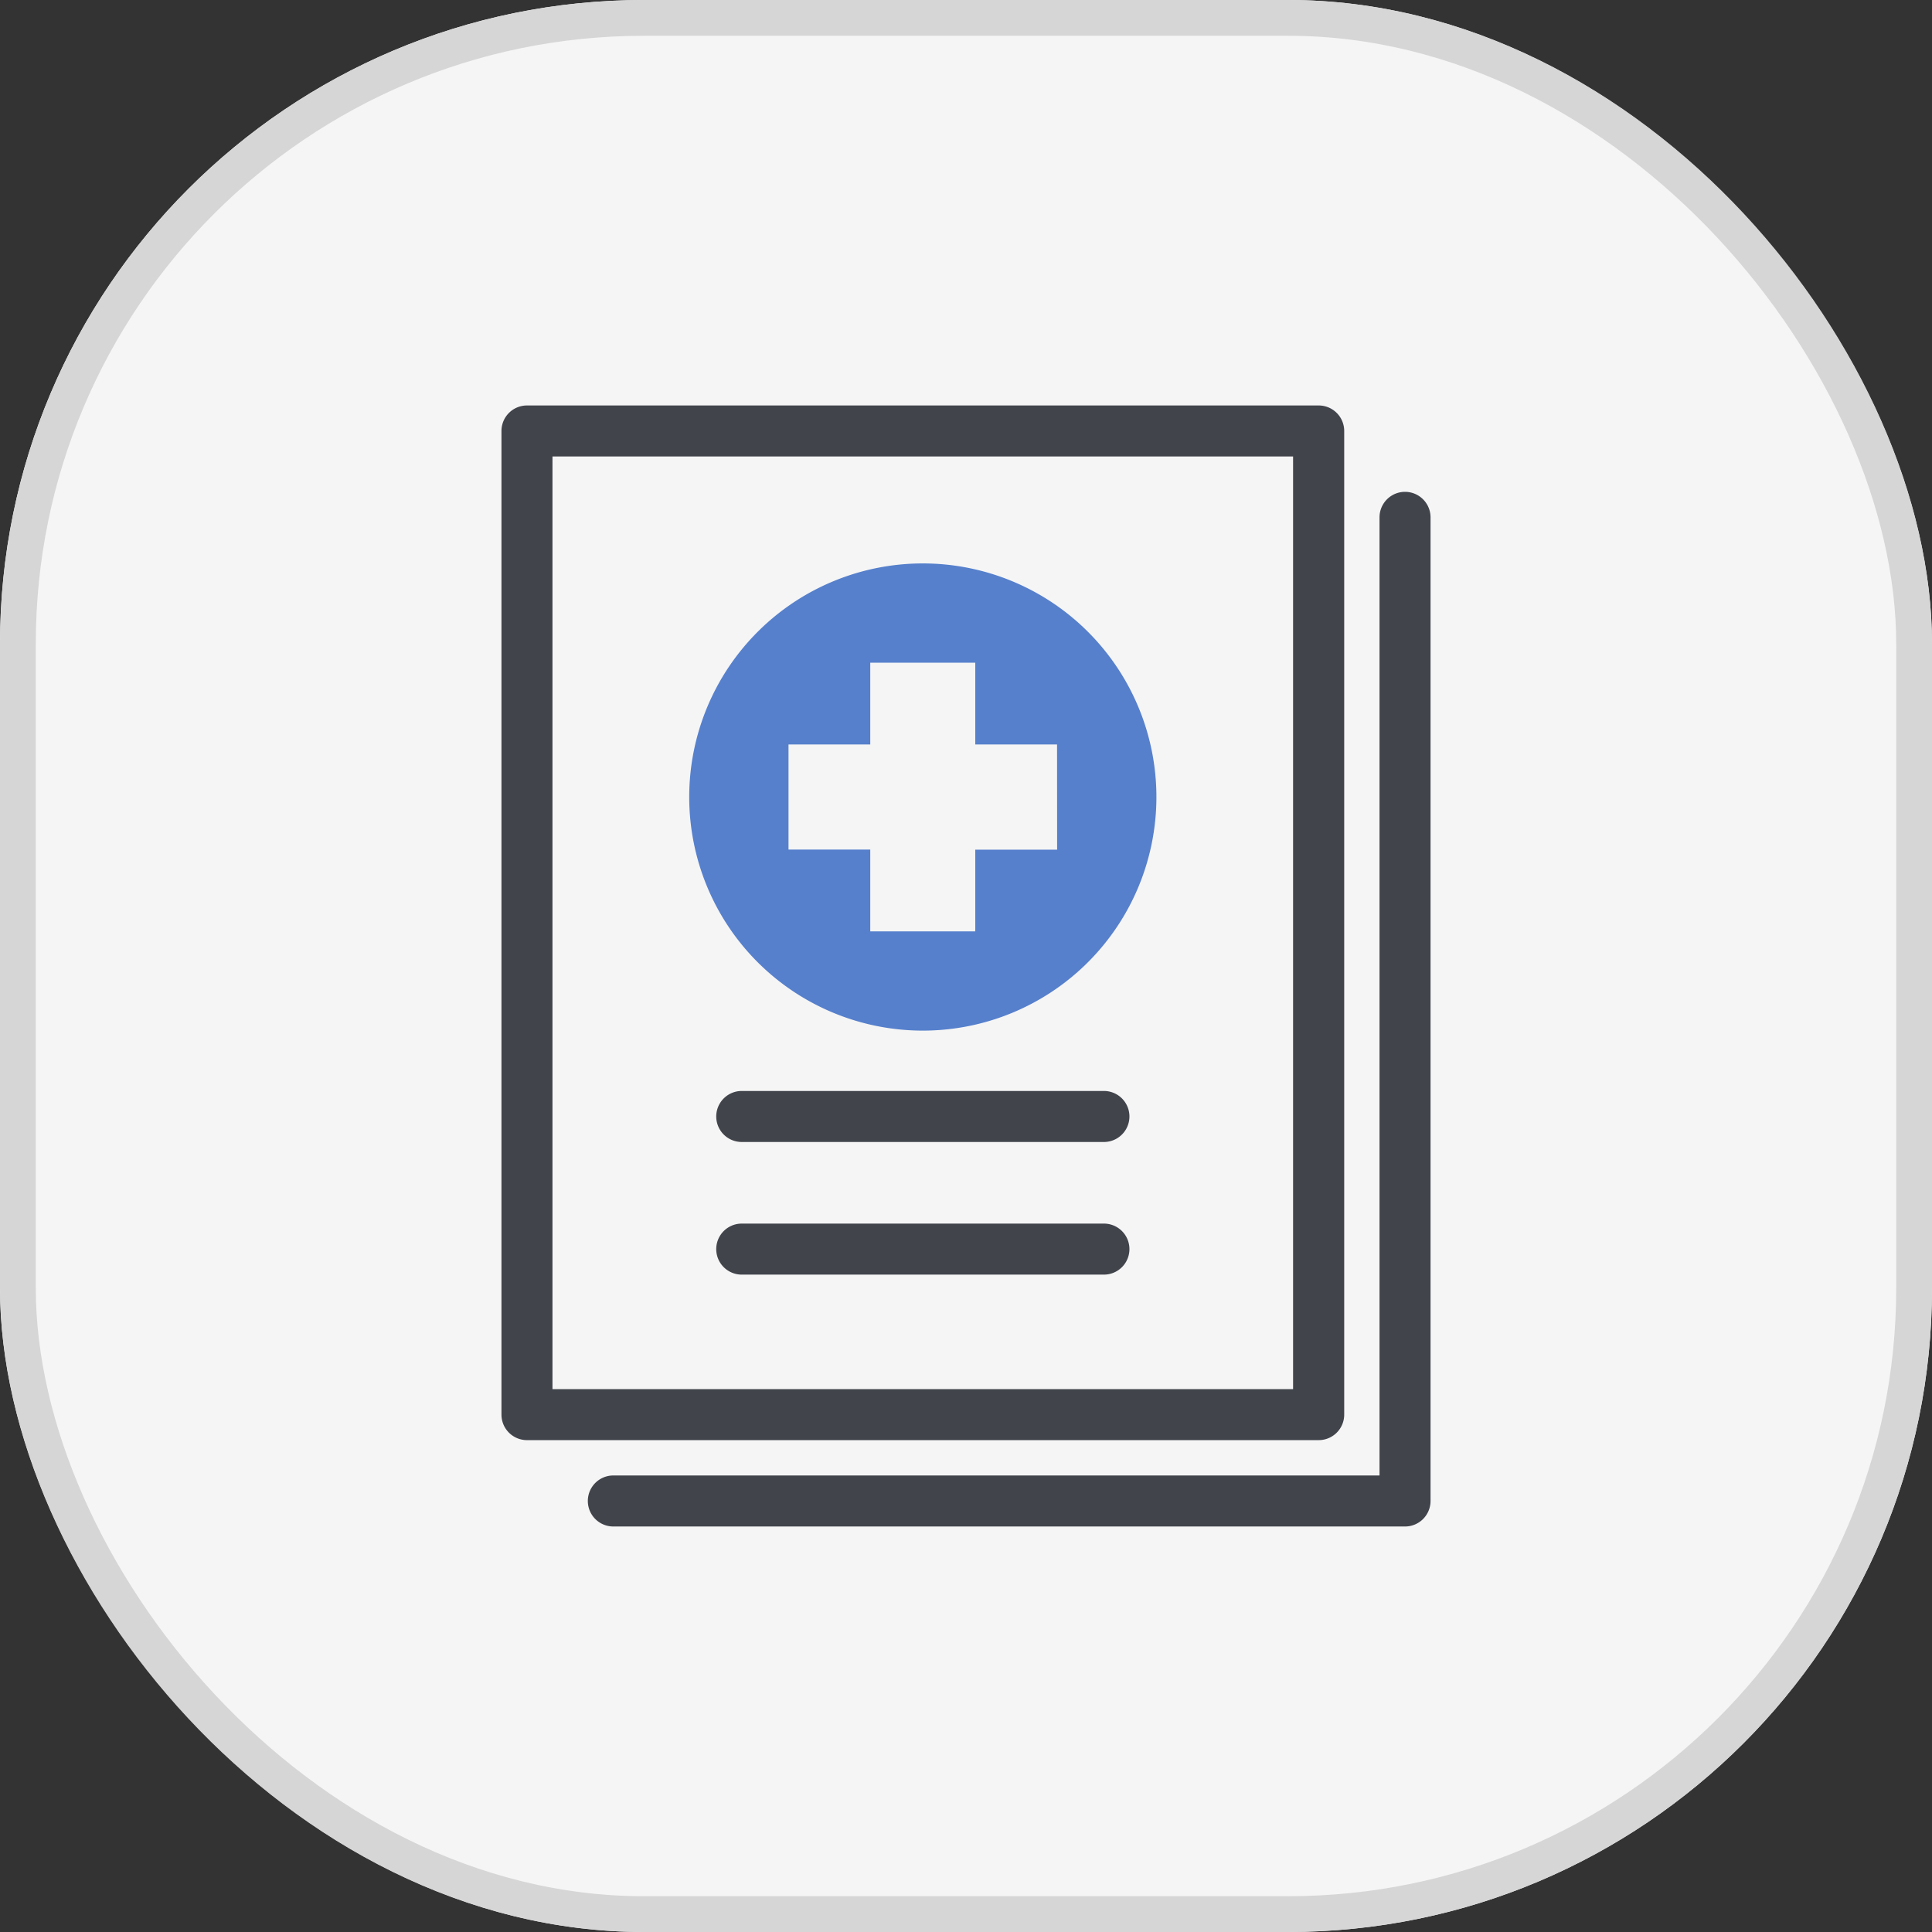 <svg xmlns="http://www.w3.org/2000/svg" xmlns:xlink="http://www.w3.org/1999/xlink" width="54" height="54" viewBox="0 0 54 54">
  <rect x="0" y="0" width="54" height="54" fill="#333333" stroke="none"/>
  <defs>
    <clipPath id="clip-path">
      <rect id="사각형_1211" data-name="사각형 1211" width="25.968" height="31.333" fill="none"/>
    </clipPath>
  </defs>
  <g id="그룹_1673" data-name="그룹 1673" transform="translate(-157 -730)">
    <g id="사각형_1203" data-name="사각형 1203" transform="translate(157 730)" fill="#f5f5f5" stroke="#d6d6d6" stroke-width="1">
      <rect width="54" height="54" rx="18" stroke="none"/>
      <rect x="0.5" y="0.5" width="53" height="53" rx="17.5" fill="none"/>
    </g>
    <g id="그룹_1632" data-name="그룹 1632" transform="translate(171.016 741.333)">
      <g id="그룹_1631" data-name="그룹 1631" transform="translate(0 0)" clip-path="url(#clip-path)">
        <path id="패스_22531" data-name="패스 22531" d="M31.887,68.618H21.764a.713.713,0,1,1,0-1.426H31.887a.713.713,0,1,1,0,1.426" transform="translate(-15.048 -48.032)" fill="#41444b"/>
        <path id="패스_22532" data-name="패스 22532" d="M31.887,81.618H21.764a.713.713,0,1,1,0-1.426H31.887a.713.713,0,1,1,0,1.426" transform="translate(-15.048 -57.325)" fill="#41444b"/>
        <path id="패스_22533" data-name="패스 22533" d="M24.934,15.482a6.529,6.529,0,1,0,6.529,6.529,6.529,6.529,0,0,0-6.529-6.529m3.754,8H26.4v2.285H23.465V23.48H21.18V20.542h2.285V18.257H26.4v2.285h2.286Z" transform="translate(-13.157 -11.067)" fill="#5680cc"/>
        <path id="패스_22534" data-name="패스 22534" d="M22.842,28.919H.713A.713.713,0,0,1,0,28.206V.713A.713.713,0,0,1,.713,0H22.842a.713.713,0,0,1,.713.713V28.206a.713.713,0,0,1-.713.713M1.426,27.493h20.7V1.426H1.426Z" transform="translate(0 0)" fill="#41444b"/>
        <path id="패스_22535" data-name="패스 22535" d="M31.307,37.385H9.179a.713.713,0,1,1,0-1.426H30.594V9.179a.713.713,0,1,1,1.426,0V36.672a.713.713,0,0,1-.713.713" transform="translate(-6.052 -6.052)" fill="#41444b"/>
      </g>
    </g>
  </g>
</svg>

